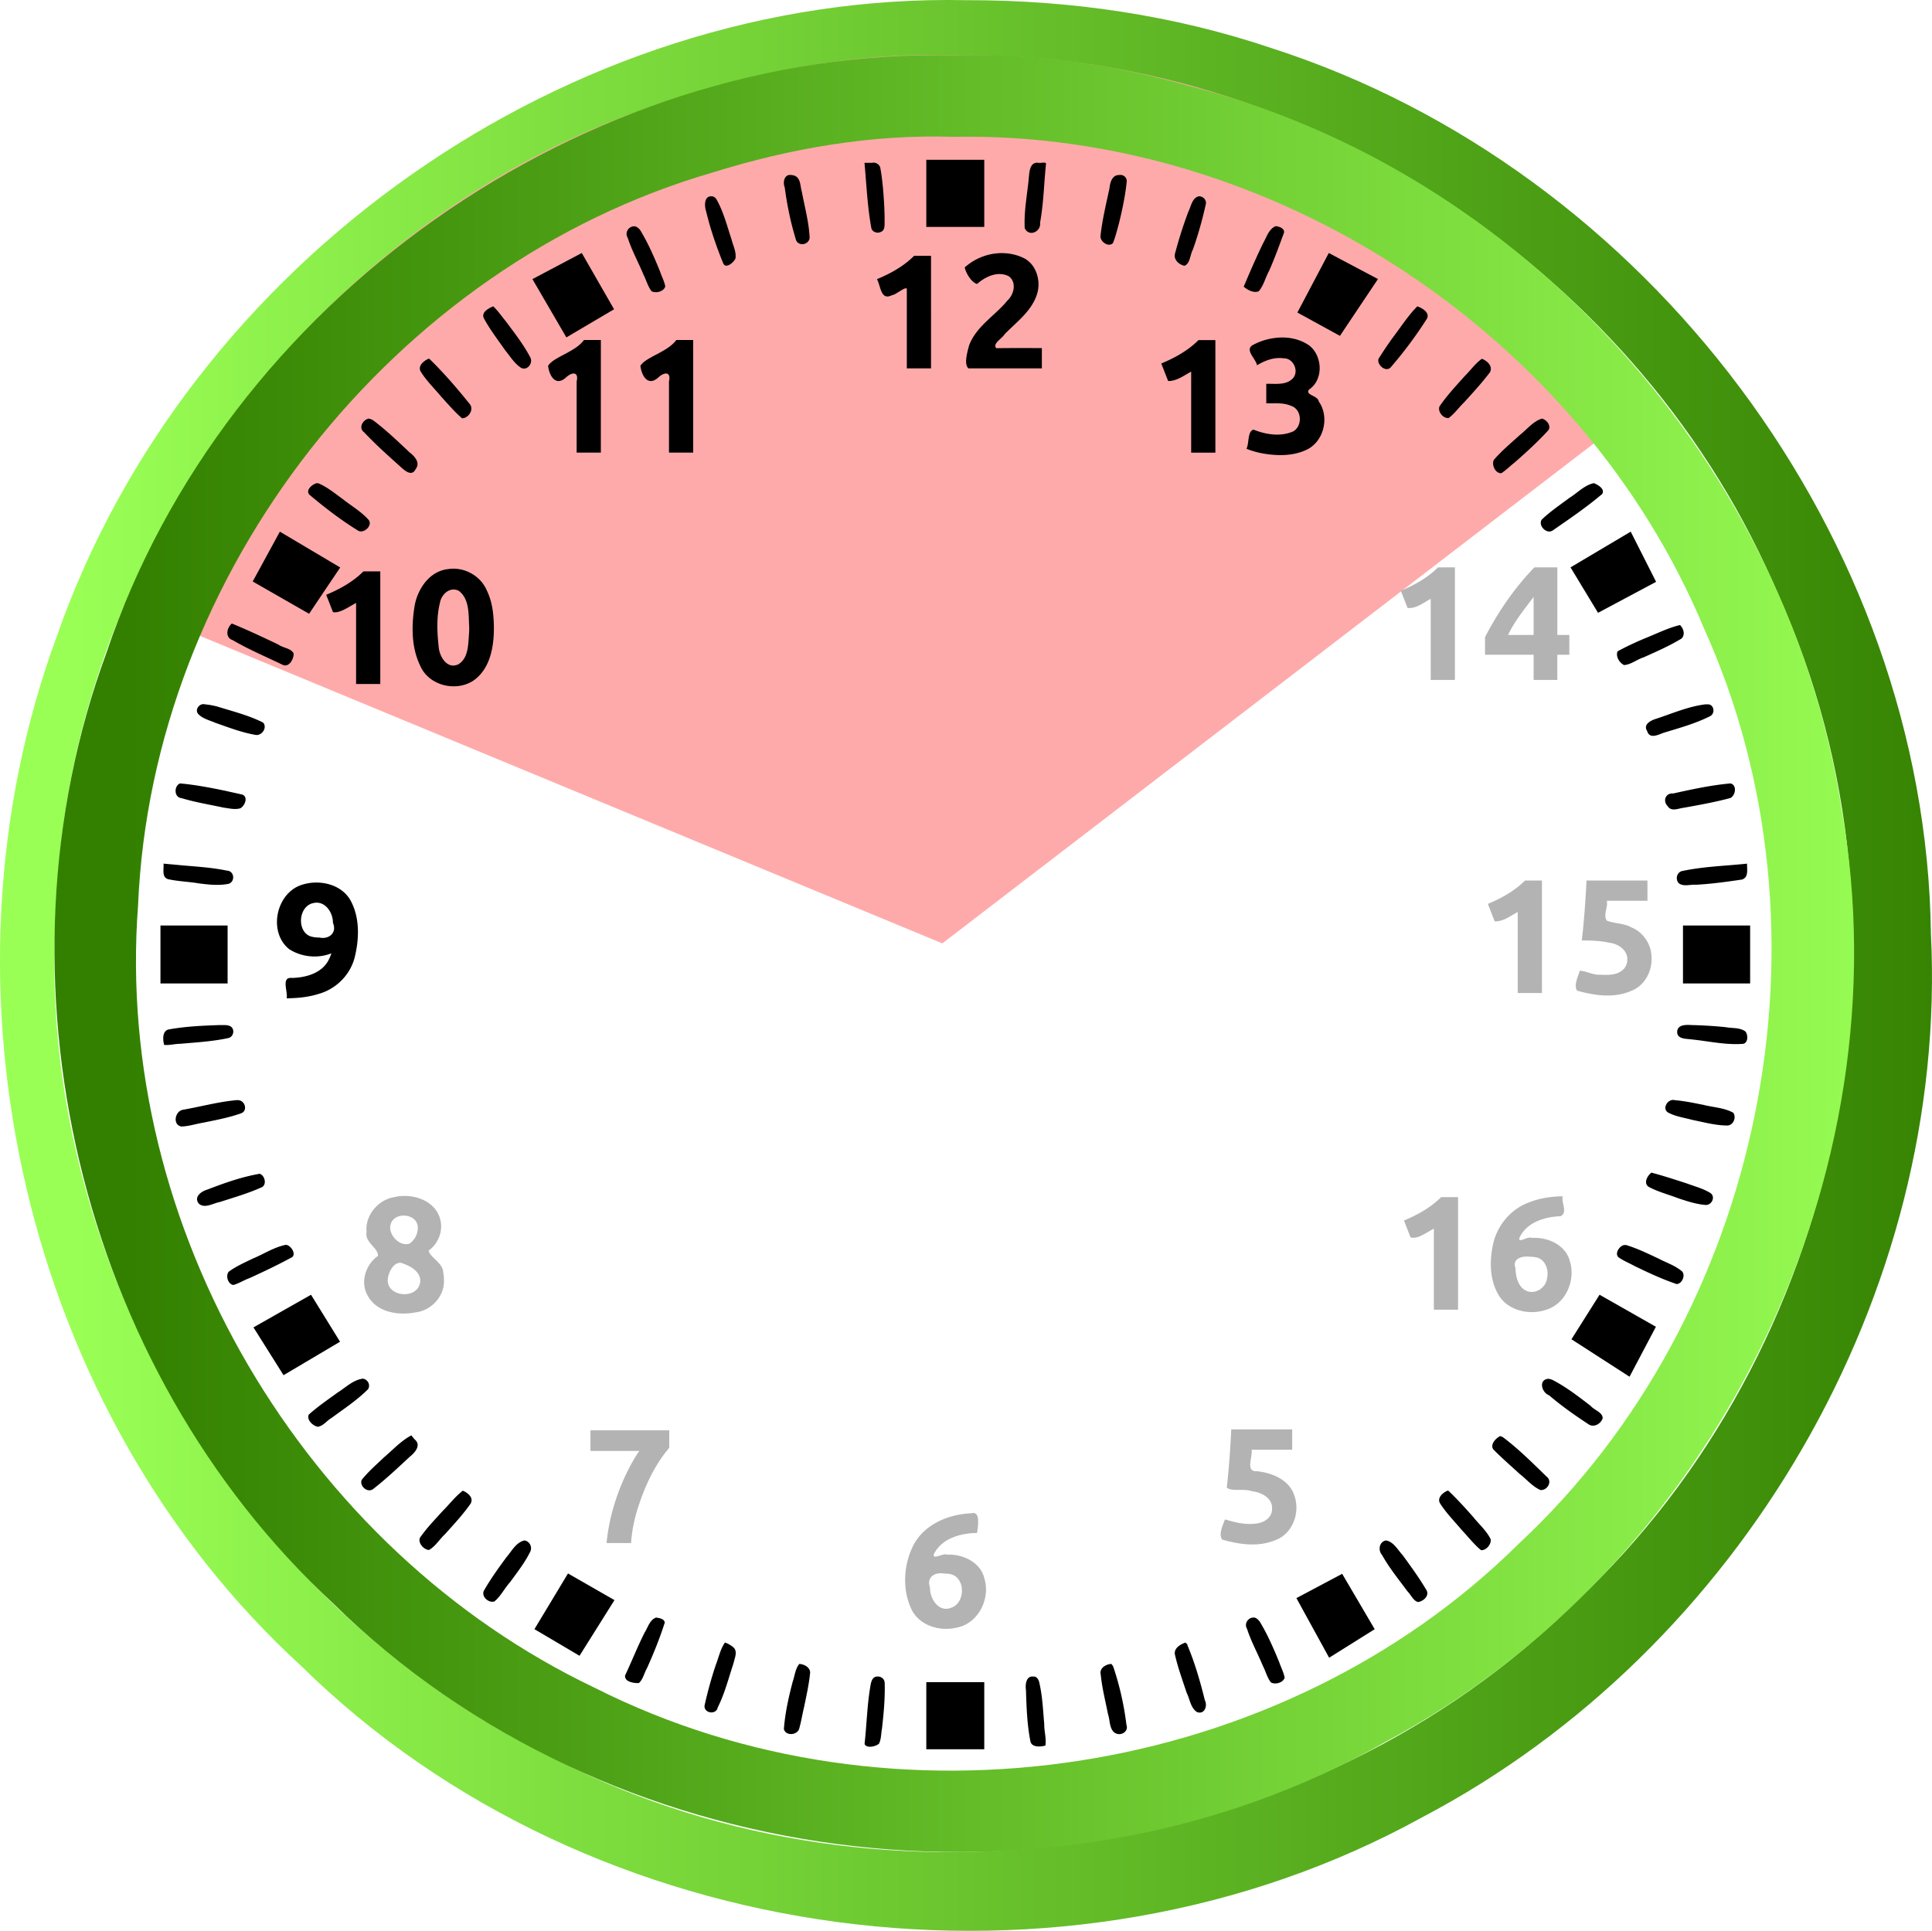 <svg xmlns="http://www.w3.org/2000/svg" xmlns:xlink="http://www.w3.org/1999/xlink" width="200" height="199.901" viewBox="0 0 52.917 52.891"><defs><linearGradient id="a"><stop offset="0" style="stop-color:#338000;stop-opacity:1"/><stop offset="1" style="stop-color:#9f5;stop-opacity:1"/></linearGradient><linearGradient id="b"><stop offset="0" style="stop-color:#9f5;stop-opacity:1"/><stop offset="1" style="stop-color:#338000;stop-opacity:1"/></linearGradient><linearGradient xlink:href="#a" id="d" x1="-4535.859" x2="-3945.779" y1="16750.615" y2="16750.615" gradientTransform="matrix(.083 0 0 .083 379.997 -1371.537)" gradientUnits="userSpaceOnUse"/><linearGradient xlink:href="#b" id="c" x1="-4553.898" x2="-3920.205" y1="16754.506" y2="16754.506" gradientTransform="matrix(.083 0 0 .083 379.997 -1371.537)" gradientUnits="userSpaceOnUse"/></defs><path d="M3.066 16.42a24.618 24.618 0 0 1 19.53-14.986 24.618 24.618 0 0 1 22.744 9.42L25.81 25.842Z" style="opacity:1;vector-effect:none;fill:#faa;fill-opacity:1;stroke:none;stroke-width:.083;stroke-linecap:butt;stroke-linejoin:miter;stroke-miterlimit:4;stroke-dasharray:none;stroke-dashoffset:0;stroke-opacity:1"/><path d="M95.74 16.516v6.94h5.992v-6.94H95.74zm-5.482.295v.002c-.043 0-.087.013-.13.017-.258 0-.52.012-.776 0 .21 2.268.297 4.553.718 6.795.134.391.649.527.994.338.354-.134.37-.568.366-.889.014-1.223-.065-2.447-.17-3.666-.074-.713-.147-1.43-.291-2.133a.747.747 0 0 0-.711-.464zm17.574.002c-.183.012-.406.05-.51.015-.977-.114-.933 1.158-1.011 1.817-.172 1.642-.487 3.292-.397 4.945.438.94 1.707.369 1.586-.576.364-1.983.4-4.008.605-6.01.054-.172-.09-.199-.273-.192zm-26.158 1.269c-.638-.012-.77.796-.565 1.3.238 1.782.595 3.555 1.121 5.272.147.842 1.332.738 1.454-.056-.074-1.626-.516-3.22-.817-4.817-.165-.545-.097-1.337-.707-1.605a1.126 1.126 0 0 0-.353-.08.519.519 0 0 0-.133-.014zm34.16 0c-.055 0-.11 0-.168.012-.71-.018-.94.772-.988 1.343-.354 1.665-.764 3.326-.94 5.02.022.562.85 1.134 1.295.67.27-.664.434-1.378.63-2.072.338-1.393.641-2.803.786-4.23a.64.64 0 0 0-.615-.741v-.002zm-42.395 2.211c-.69.063-.629 1.068-.449 1.58.438 1.827 1.051 3.613 1.762 5.35.267.615 1.09-.1 1.262-.5.113-.692-.257-1.35-.414-2.008-.465-1.393-.825-2.844-1.557-4.127-.105-.152-.264-.282-.455-.295h-.149zm50.446 0c-.679.19-.77 1.02-1.05 1.562a45.907 45.907 0 0 0-1.388 4.352c-.17.636.41 1.153.979 1.266.6-.231.566-1.142.87-1.676a39.435 39.435 0 0 0 1.349-4.766c.035-.421-.348-.773-.76-.738zm7.955 3.088c-.72.309-.926 1.149-1.293 1.771-.715 1.472-1.365 2.976-2.002 4.483.4.344 1.062.702 1.566.465.511-.608.686-1.437 1.073-2.13.572-1.293 1.054-2.633 1.54-3.954.013-.441-.528-.608-.884-.635zm-66.324.012c-.575.03-.96.66-.639 1.183.423 1.32 1.106 2.538 1.633 3.819.29.558.446 1.213.832 1.707.455.252 1.277.03 1.418-.493-.098-.544-.374-1.044-.55-1.57-.591-1.453-1.221-2.901-2.036-4.244-.137-.179-.322-.344-.541-.399h-.117v-.003zm-5.385 2.76-5.1 2.7 3.508 6.026 4.93-2.91-3.338-5.817zm77.21 0-3.247 6.154 4.4 2.41 3.93-5.873-5.082-2.692zm-33.917.01a5.81 5.81 0 0 0-3.715 1.482c.149.656.726 1.563 1.283 1.709.856-.772 2.174-1.377 3.283-.79.824.617.535 1.862-.132 2.483-1.287 1.586-3.245 2.673-3.983 4.666-.178.685-.55 1.924-.066 2.365h7.59V35.98c-1.572 0-3.142-.012-4.713.012-.415-.491.622-.997.865-1.447 1.262-1.286 2.859-2.433 3.38-4.246.392-1.404-.182-3.172-1.622-3.719-.679-.302-1.44-.425-2.17-.418zm-8.942.28c-1.08 1.083-2.444 1.834-3.845 2.418.383.632.376 2.237 1.513 1.668.52-.086 1.283-.849 1.577-.705v8.254h2.502V26.443h-1.747zM50.98 31.664c-.508.214-1.328.646-.928 1.315.63 1.142 1.433 2.185 2.18 3.255.508.616.943 1.353 1.624 1.786.662.346 1.286-.518.938-1.104-.69-1.312-1.61-2.488-2.492-3.674-.433-.529-.83-1.105-1.322-1.578zm95.513 0c-.98.987-1.726 2.175-2.568 3.275a38.87 38.87 0 0 0-1.447 2.157c-.178.633.769 1.427 1.267.869a42.992 42.992 0 0 0 3.752-5.043c.292-.639-.518-1.075-1.004-1.258zm-14.088 3.223a6.545 6.545 0 0 0-2.955.799c-.807.51.373 1.422.473 2.076.813-.504 1.778-.861 2.746-.723.99-.032 1.613 1.278.99 2.035-.7.789-1.843.57-2.78.602v2.013c.857.024 1.755-.094 2.561.264 1.119.353 1.205 2.049.249 2.631-1.31.587-2.84.344-4.133-.174-.644.199-.425 1.397-.725 1.98 1.075.434 2.236.624 3.39.655.914.006 1.848-.113 2.686-.494 1.9-.769 2.565-3.413 1.397-5.053-.07-.618-1.48-.663-.996-1.234 1.512-1.019 1.39-3.476.011-4.553-.862-.597-1.884-.846-2.914-.824zm-72.049.26c-.887 1.242-3.14 1.741-3.707 2.667.118 1.013.77 2.196 1.862 1.194.692-.626 1.32-.528 1.09.408v7.367h2.502V35.146h-1.747zm9.543 0c-.887 1.242-3.14 1.741-3.707 2.667.118 1.013.77 2.196 1.862 1.194.692-.626 1.32-.528 1.09.408v7.367h2.502V35.146h-1.747zm53.973.011c-1.08 1.083-2.444 1.834-3.846 2.418l.71 1.809c.89.02 1.63-.569 2.38-.97v8.378h2.502V35.158h-1.746zm-79.56 1.916c-.492.209-1.168.74-.829 1.334.595.96 1.423 1.756 2.143 2.623.691.75 1.356 1.547 2.129 2.205.652.014 1.285-.915.785-1.482-1.298-1.618-2.657-3.197-4.144-4.647l-.084-.033zm108.851.014c-.679.476-1.155 1.181-1.744 1.758-.914 1.024-1.866 2.031-2.637 3.168-.207.554.391 1.26.951 1.195.608-.445 1.052-1.097 1.598-1.621.92-1.007 1.844-2.02 2.668-3.106.328-.63-.295-1.195-.836-1.394zM38.102 43.27c-.61.135-1.084.964-.47 1.414 1.132 1.2 2.36 2.308 3.589 3.408.468.413 1.313 1.318 1.754.375.493-.653-.144-1.326-.653-1.715-1.215-1.146-2.427-2.312-3.767-3.313a1.363 1.363 0 0 0-.453-.17zm121.271 0c-.935.293-1.549 1.124-2.299 1.707-.908.835-1.875 1.625-2.676 2.564-.255.519.172 1.425.784 1.371.476-.304.876-.72 1.326-1.068 1.23-1.072 2.438-2.18 3.54-3.383.292-.499-.201-1.063-.675-1.191zM32.885 49.94l.002.003c-.052 0-.155.052-.155 0-.457.12-1.17.708-.76 1.188 1.578 1.324 3.218 2.595 4.975 3.678.6.471 1.668-.523 1.123-1.102-.763-.854-1.783-1.424-2.67-2.139-.799-.572-1.574-1.223-2.486-1.603 0-.02-.013-.026-.03-.026zm131.851.003c-.977.208-1.676.995-2.5 1.506-.983.733-2.016 1.425-2.898 2.278-.385.649.589 1.58 1.203 1.066 1.721-1.185 3.453-2.372 5.05-3.723.342-.524-.458-.976-.855-1.127zm-135.81 5.014-2.807 5.15 5.828 3.338 3.215-4.785-6.236-3.703zm139.62 0-6.22 3.693 2.844 4.698 6.002-3.203-2.625-5.188zM46.925 58.785c-.209 0-.418.012-.627.045-1.914.216-3.14 2.05-3.45 3.82-.324 2.046-.341 4.267.585 6.168.86 2.018 3.596 2.716 5.414 1.59 1.809-1.184 2.213-3.54 2.2-5.549-.013-1.277-.143-2.593-.702-3.76-.555-1.377-1.958-2.289-3.42-2.314zm-9.365.281c-1.08 1.084-2.445 1.834-3.846 2.418l.7 1.787c.645.174 1.695-.574 2.39-.947v8.38h2.502V59.065h-1.746zm9.347 1.873c.169 0 .344.05.52.141 1.13.855.992 2.504 1.068 3.78 0 .198 0 .397-.014.595-.093 1.094-.04 2.563-1.097 3.207-1.174.582-1.98-.817-2.045-1.818-.162-1.478-.236-3.012.119-4.469.105-.739.719-1.456 1.45-1.436zm-22.943 3.514c-.534.441-.73 1.461.086 1.717 1.636.96 3.39 1.693 5.094 2.52.704.391 1.219-.535 1.209-1.127-.269-.571-1.097-.57-1.586-.936-1.586-.758-3.178-1.505-4.803-2.174zm149.674.158c-1.287.307-2.472.926-3.7 1.405-.934.4-1.86.821-2.75 1.316-.218.533.197 1.188.674 1.416.717-.046 1.32-.581 2.004-.791 1.328-.598 2.672-1.18 3.916-1.94.43-.375.23-1.072-.144-1.406zM21.074 72.787c-.506-.042-.959.595-.582 1.024.467.492 1.175.644 1.778.91 1.352.473 2.704.995 4.119 1.242.658.142 1.284-.76.799-1.274-1.478-.745-3.105-1.15-4.682-1.64a7.81 7.81 0 0 0-1.33-.242.374.374 0 0 0-.102-.018v-.002zm155.213.02c-1.748.207-3.377.919-5.035 1.468-.578.169-1.471.576-.998 1.309.253.844 1.149.36 1.695.164 1.622-.496 3.28-.949 4.801-1.715.562-.285.419-1.255-.262-1.224h-.101l-.1-.002zm-157.68 8.175c-.646.266-.622 1.455.153 1.522 1.416.427 2.881.662 4.326.975.573.076 1.184.238 1.75.076.46-.237.844-1.153.225-1.414-.548-.13-1.102-.24-1.65-.371-1.588-.333-3.187-.643-4.804-.788zm160.258 0c-1.998.178-3.965.605-5.92 1.038-.804-.07-1.119.788-.56 1.334.375.583 1.109.198 1.646.144 1.61-.29 3.228-.58 4.807-1.004.553-.264.712-1.34.03-1.512h-.003zM16.9 89.273v.002c.053.554-.228 1.454.536 1.621 1.031.217 2.096.244 3.136.422 1.019.128 2.068.25 3.082.036.68-.251.557-1.337-.205-1.358-1.743-.364-3.534-.43-5.303-.61-.415-.036-.83-.073-1.246-.113zm163.672.002c-2.217.234-4.46.29-6.646.752-.622.084-.813.887-.383 1.297.502.346 1.167.086 1.742.133 1.598-.083 3.187-.306 4.768-.539.716-.242.494-1.077.52-1.643zM32.543 91.232a4.859 4.859 0 0 0-1.477.276c-2.564.936-3.343 4.858-1.187 6.6 1.264.823 2.966 1.001 4.371.437a3.605 3.605 0 0 1-.227.568c-.658 1.46-2.359 1.939-3.832 1.977-1.18-.133-.412 1.41-.564 2.105 1.111-.013 2.235-.116 3.299-.453 1.805-.497 3.271-1.962 3.736-3.781.453-1.861.54-3.956-.34-5.709-.694-1.423-2.256-2.068-3.779-2.02zm.262 2.079c.974.053 1.618 1.145 1.607 2.093.444 1.005-.41 1.724-1.387 1.512-.36-.001-.73-.041-1.068-.178-1.304-.662-1.055-3.069.41-3.383.152-.038.298-.052.438-.044zm-16.221 2.357v5.992h6.94v-5.992h-6.94zm157.365 0v5.992h6.94v-5.992h-6.94zm.385 10.28v.001c-.48.017-.97.152-.986.727.012.763.933.687 1.464.767 1.734.17 3.46.58 5.21.467.668.04.699-.922.37-1.295-.583-.42-1.355-.303-2.029-.437a45.327 45.327 0 0 0-3.57-.219 4.098 4.098 0 0 0-.459-.012zm-151.658.013c-1.775.064-3.558.137-5.307.467-.627.22-.525 1.08-.41 1.58.54.065 1.108-.11 1.666-.11 1.657-.147 3.328-.24 4.957-.59.564-.108.734-.925.232-1.218-.349-.185-.765-.108-1.138-.13zm150.28 7.74c-.618-.032-1.168.877-.571 1.287.776.431 1.685.543 2.533.778 1.169.233 2.336.559 3.533.578.67.05 1.057-.803.695-1.319-.931-.519-2.03-.549-3.044-.806-1.001-.2-2.004-.411-3.022-.496a.579.579 0 0 0-.125-.022zm-148.429.014-.134.012c-1.853.171-3.655.673-5.48.988-.834.142-1.1 1.562-.169 1.732.782-.02 1.54-.282 2.31-.406 1.296-.267 2.605-.512 3.854-.953.719-.252.43-1.302-.25-1.36l-.13-.013zm146.164 7.5c-.429.308-.862 1.114-.273 1.476.943.509 2 .773 2.998 1.159.923.307 1.865.621 2.838.705.642.065 1.093-.813.543-1.223-.744-.472-1.62-.687-2.44-.996-1.214-.396-2.432-.793-3.666-1.121zm-143.86.119c-1.861.324-3.653.957-5.41 1.637-.618.175-1.425.76-.872 1.449.602.55 1.487-.046 2.17-.168 1.467-.474 2.958-.901 4.365-1.54.523-.312.262-1.24-.254-1.378zm2.706 7.346c-1.205.237-2.245.936-3.367 1.4-.86.418-1.749.806-2.524 1.37-.362.422-.08 1.317.485 1.378.579-.166 1.095-.51 1.668-.713 1.49-.68 2.973-1.388 4.41-2.172.426-.383-.205-1.264-.672-1.263zm138.543.007v.004c-.05 0-.149.048-.148 0-.518.037-1.068.853-.666 1.258.512.375 1.115.608 1.67.916 1.42.69 2.865 1.366 4.36 1.87.555-.03.938-.895.556-1.31-.71-.612-1.632-.9-2.452-1.337-1.078-.5-2.153-1.032-3.293-1.375 0-.017-.011-.024-.027-.025zm-135.934 5.15-5.949 3.374 3.108 4.943 5.84-3.46-2.999-4.856zm133.18 0-2.904 4.604 6.002 3.871 2.726-5.164-5.824-3.31zm-127.808 8.675c-1.015.118-1.765.899-2.596 1.418-1.024.745-2.086 1.464-3.022 2.312-.208.563.449 1.15.95 1.244.576-.088.923-.632 1.41-.908 1.286-.95 2.641-1.835 3.773-2.969.286-.442-.011-1.01-.515-1.097zm122.527.013c-1.065.077-.708 1.424.057 1.702 1.266 1.084 2.634 2.049 4.027 2.962.562.438 1.317.02 1.52-.584-.013-.64-.863-.822-1.239-1.275-1.264-.973-2.54-1.964-3.963-2.695a1.81 1.81 0 0 0-.402-.11zm-117.531 5.85c-1.077.57-1.906 1.494-2.827 2.273-.79.753-1.628 1.478-2.306 2.332-.246.631.59 1.37 1.174.95 1.34-1.037 2.574-2.213 3.82-3.366.537-.425 1.204-1.207.46-1.793a11.016 11.016 0 0 0-.321-.396zm112.539.072c-.455.224-1.058.867-.71 1.373.873.89 1.821 1.71 2.741 2.553.705.548 1.318 1.3 2.137 1.654.71.053 1.276-.904.629-1.392-1.45-1.406-2.881-2.848-4.502-4.063l-.143-.074-.152-.05zm-5.414 5.635c-.513.2-1.165.77-.774 1.36.634.982 1.466 1.823 2.219 2.716.655.696 1.253 1.47 1.984 2.08.53.063 1.11-.629.996-1.144-.43-.868-1.185-1.52-1.787-2.27-.819-.933-1.657-1.851-2.556-2.709l-.082-.033zm-101.8.012c-.787.592-1.38 1.4-2.08 2.09-.816.903-1.676 1.785-2.366 2.789-.194.565.409 1.21.939 1.25.69-.384 1.11-1.132 1.69-1.662.908-1.021 1.856-2.027 2.632-3.15.315-.621-.312-1.1-.814-1.317zm6.368 5.142c-.89.204-1.319 1.116-1.875 1.75-.824 1.125-1.65 2.262-2.334 3.475-.247.61.524 1.27 1.102 1.08.657-.534 1.053-1.37 1.632-2.008.735-1.015 1.525-2.012 2.075-3.142.235-.48-.072-1.08-.6-1.155zm89.059 0c-.709.105-.862 1.01-.426 1.494.746 1.345 1.728 2.54 2.639 3.776.358.348.603.988 1.09 1.096.548-.076 1.211-.654.86-1.24-.738-1.25-1.595-2.43-2.452-3.602-.504-.545-.926-1.377-1.711-1.524zm-84.559 3.412-3.469 5.758 4.66 2.752 3.612-5.754-4.803-2.756zm80.016.04-4.73 2.51 3.384 6.163 4.709-2.949-3.363-5.725zm-70.903 4.517c-.663.228-.841.994-1.181 1.531-.74 1.458-1.337 2.981-2.032 4.46-.072.676.93.803 1.42.784.449-.383.543-1.037.842-1.535.691-1.54 1.328-3.108 1.84-4.718-.064-.41-.564-.458-.889-.522zm61.713 0c-.574.03-.959.658-.638 1.182.423 1.32 1.108 2.54 1.634 3.82.29.559.444 1.214.83 1.707.455.253 1.277.03 1.418-.494-.097-.543-.372-1.042-.547-1.566-.59-1.446-1.214-2.889-2.025-4.225-.14-.186-.324-.372-.555-.422h-.117v-.002zm-54.601 2.582c-.485.687-.644 1.538-.948 2.313a40.659 40.659 0 0 0-1.166 4.22c-.054.79 1.204.978 1.366.178.726-1.447 1.12-3.03 1.63-4.56.111-.546.488-1.272-.066-1.698a2.856 2.856 0 0 0-.816-.453zm47.607 0c-.554.198-1.282.613-1.084 1.318.298 1.318.773 2.592 1.193 3.875.333.662.411 1.596 1.08 2 .768.283 1.106-.648.801-1.226-.478-1.94-1.034-3.873-1.812-5.717.042-.133-.178-.146-.178-.25zM82.615 172c-.419.51-.465 1.206-.677 1.813-.426 1.61-.79 3.248-.917 4.91.166.739 1.338.663 1.573.002.216-.75.334-1.53.52-2.29.241-1.18.51-2.365.622-3.566-.044-.55-.628-.837-1.12-.869zm32.242 0c-.573.034-1.256.443-1.087 1.107.134 1.381.485 2.731.751 4.09.214.614.122 1.405.625 1.87.579.48 1.557-.012 1.278-.786a30.416 30.416 0 0 0-1.332-5.914.844.844 0 0 0-.235-.367zm-24.183 1.3c-.65.023-.672.832-.766 1.315-.293 1.876-.339 3.781-.549 5.662.192.473 1.147.274 1.489-.029.245-.474.209-1.049.312-1.568.179-1.568.328-3.15.278-4.729-.017-.41-.37-.672-.764-.65zm15.99 0c-.633.04-.7.897-.623 1.405.056 1.77.116 3.56.46 5.3.153.675 1.122.555 1.55.433.11-.74-.133-1.487-.121-2.233-.132-1.47-.185-2.963-.541-4.4-.086-.253-.285-.54-.59-.5-.048 0-.092-.012-.135 0v-.004zm-10.924.583v6.937h5.992v-6.937H95.74z" style="opacity:1;vector-effect:none;fill:#000;fill-opacity:1;stroke:none;stroke-width:.315;stroke-linecap:butt;stroke-linejoin:miter;stroke-miterlimit:4;stroke-dasharray:none;stroke-dashoffset:0;stroke-opacity:1" transform="matrix(.265 0 0 .265 0 0)"/><path d="M148.63 58.648c-1.08 1.084-2.443 1.834-3.845 2.418l.695 1.774c.903.105 1.637-.551 2.395-.934v8.38h2.502V58.647h-1.746zm9.964 0c-2.059 2.121-3.737 4.588-5.104 7.204v1.83h5.02v2.603h2.45v-2.603h1.243v-2.047h-1.242v-6.987h-2.367zm-.084 3.057v3.93h-2.637c.67-1.44 1.697-2.665 2.637-3.93zm-.885 29.313c-1.08 1.083-2.442 1.833-3.844 2.418.237.605.472 1.209.71 1.814.89.014 1.626-.575 2.378-.975v8.377h2.502V91.018h-1.746zm6.354 0c-.104 2.069-.244 4.137-.489 6.195.964.007 1.939.03 2.883.246.891.104 1.888.774 1.82 1.77.005.297-.104.593-.28.832-.59.747-1.665.75-2.534.695-.741.05-1.396-.383-2.1-.414-.15.596-.657 1.482-.271 2.064 1.796.504 3.81.801 5.578.026 1.39-.521 2.193-2.031 2.113-3.473-.015-1.323-.834-2.585-2.068-3.088-.79-.455-1.764-.383-2.569-.71-.377-.637.157-1.367.014-2.046h4.2v-2.097h-6.297zM41.46 123.637a4.43 4.43 0 0 0-.684.105c-1.693.266-3.072 1.895-2.888 3.627-.228 1.053 1.297 1.691 1.168 2.465-1.297.902-1.874 2.79-1.004 4.174.946 1.661 3.124 1.985 4.853 1.66 1.658-.171 3.073-1.68 2.979-3.371h-.002a2.594 2.594 0 0 0-.07-.736c-.02-1.043-1.38-1.566-1.508-2.29 1.05-.743 1.557-2.154 1.152-3.384-.524-1.643-2.36-2.373-3.996-2.25zm120.06.025c-1.183.012-2.377.189-3.48.631-1.8.646-3.17 2.235-3.66 4.068-.428 1.767-.47 3.76.443 5.387.93 1.718 3.211 2.248 4.973 1.645 2.051-.608 3.09-3.085 2.453-5.051-.435-1.649-2.263-2.463-3.852-2.381l-.154-.014c-.336-.16-1.482.679-1.162-.074.764-1.538 2.596-2.097 4.2-2.148.799-.37.066-1.414.24-2.063zm-12.564.084c-1.08 1.083-2.444 1.834-3.846 2.418l.68 1.736c.738.243 1.688-.53 2.41-.896v8.379h2.502v-11.637h-1.746zm-107.135 1.912c.679.035 1.338.45 1.36 1.215.025.64-.32 1.336-.862 1.682-.974.328-2.116-.83-1.98-1.825.105-.761.804-1.107 1.482-1.072zm116.258 4.25c.19 0 .383.012.57.045 1.015.1 1.474 1.273 1.252 2.164-.093.922-1.074 1.644-1.978 1.377-1.008-.323-1.266-1.507-1.291-2.44-.352-.961.707-1.242 1.447-1.146zm-116.656.635a.93.93 0 0 1 .363.125c.86.287 1.884 1.018 1.606 2.057-.435 1.569-3.252 1.33-3.319-.327-.01-.698.538-1.942 1.35-1.855zm85.838 17.219c-.1 2.004-.232 4.008-.463 6.002.442.453 1.815.08 2.603.386.961.104 2.147.698 2.075 1.823.012 1.02-1 1.514-1.891 1.54-1.027.098-2.02-.174-2.975-.452-.198.569-.69 1.497-.297 2.084 1.757.505 3.713.794 5.454.076 1.807-.617 2.63-2.814 2.037-4.553-.487-1.673-2.291-2.422-3.883-2.588-1.243.084-.427-1.476-.56-2.219h4.197v-2.1h-6.297zm-66.233.09v2.132h5.053c-.28.397-.536.809-.773 1.233-1.396 2.556-2.333 5.384-2.618 8.287h2.536c.069-1.126.288-2.24.607-3.32.727-2.338 1.734-4.645 3.338-6.52v-1.812h-8.143zm39.69 8.562a.606.606 0 0 0-.309.014c-2.437.09-5.054 1.204-6.115 3.537-.908 1.946-1.022 4.333-.127 6.305.78 1.736 2.913 2.4 4.67 1.986 2.232-.385 3.545-2.948 2.918-5.045-.378-1.721-2.253-2.593-3.887-2.506-.314-.212-1.565.61-1.336-.076.826-1.618 2.77-2.153 4.46-2.168.066-.548.319-1.895-.274-2.047zm-3.52 6.213a1.92 1.92 0 0 1 .352.027c.201.002.404.013.603.051 1.661.264 1.674 2.989.155 3.488-1.293.519-2.218-.947-2.182-2.084-.345-.918.274-1.465 1.072-1.482z" style="opacity:1;vector-effect:none;fill:#b3b3b3;fill-opacity:1;stroke:none;stroke-width:.315;stroke-linecap:butt;stroke-linejoin:miter;stroke-miterlimit:4;stroke-dasharray:none;stroke-dashoffset:0;stroke-opacity:1" transform="matrix(.265 0 0 .265 0 0)"/><path d="M26.458.005C15.566-.222 5.13 7.175 1.554 17.436-1.992 27.07.65 38.678 8.254 45.64c7.935 7.807 20.976 9.508 30.705 4.138 8.72-4.582 14.42-14.34 13.928-24.206-.14-10.823-7.772-20.939-18.043-24.248C32.15.411 29.3-.001 26.458.005Zm-.336 1.51c9.604-.18 18.91 5.955 22.6 14.817 4.145 9.17 1.782 20.704-5.574 27.558-7.168 7.105-18.845 8.896-27.84 4.35C6.548 44.07.812 34.36 1.549 24.664 1.967 14.776 9.044 5.605 18.51 2.7c2.456-.797 5.024-1.27 7.613-1.183z" style="fill:url(#c);fill-opacity:1;stroke-width:.315"/><path d="M26.122 1.516C15.948 1.302 6.154 8.249 2.914 17.886-.366 26.79 2.16 37.47 9.13 43.927c7.453 7.341 19.751 8.97 28.841 3.776C46.937 42.91 52.22 32.188 50.44 22.163c-1.436-9.346-8.693-17.494-17.89-19.814-2.093-.598-4.25-.895-6.427-.833Zm.003 2.232c8.733-.164 17.194 5.415 20.55 13.472 3.769 8.34 1.62 18.826-5.068 25.06-6.518 6.46-17.136 8.088-25.315 3.955-7.964-3.793-13.181-12.62-12.51-21.439.38-9.104 6.98-17.526 15.734-20.07 2.14-.667 4.362-1.05 6.61-.978z" style="fill:url(#d);fill-opacity:1;stroke-width:.315"/></svg>